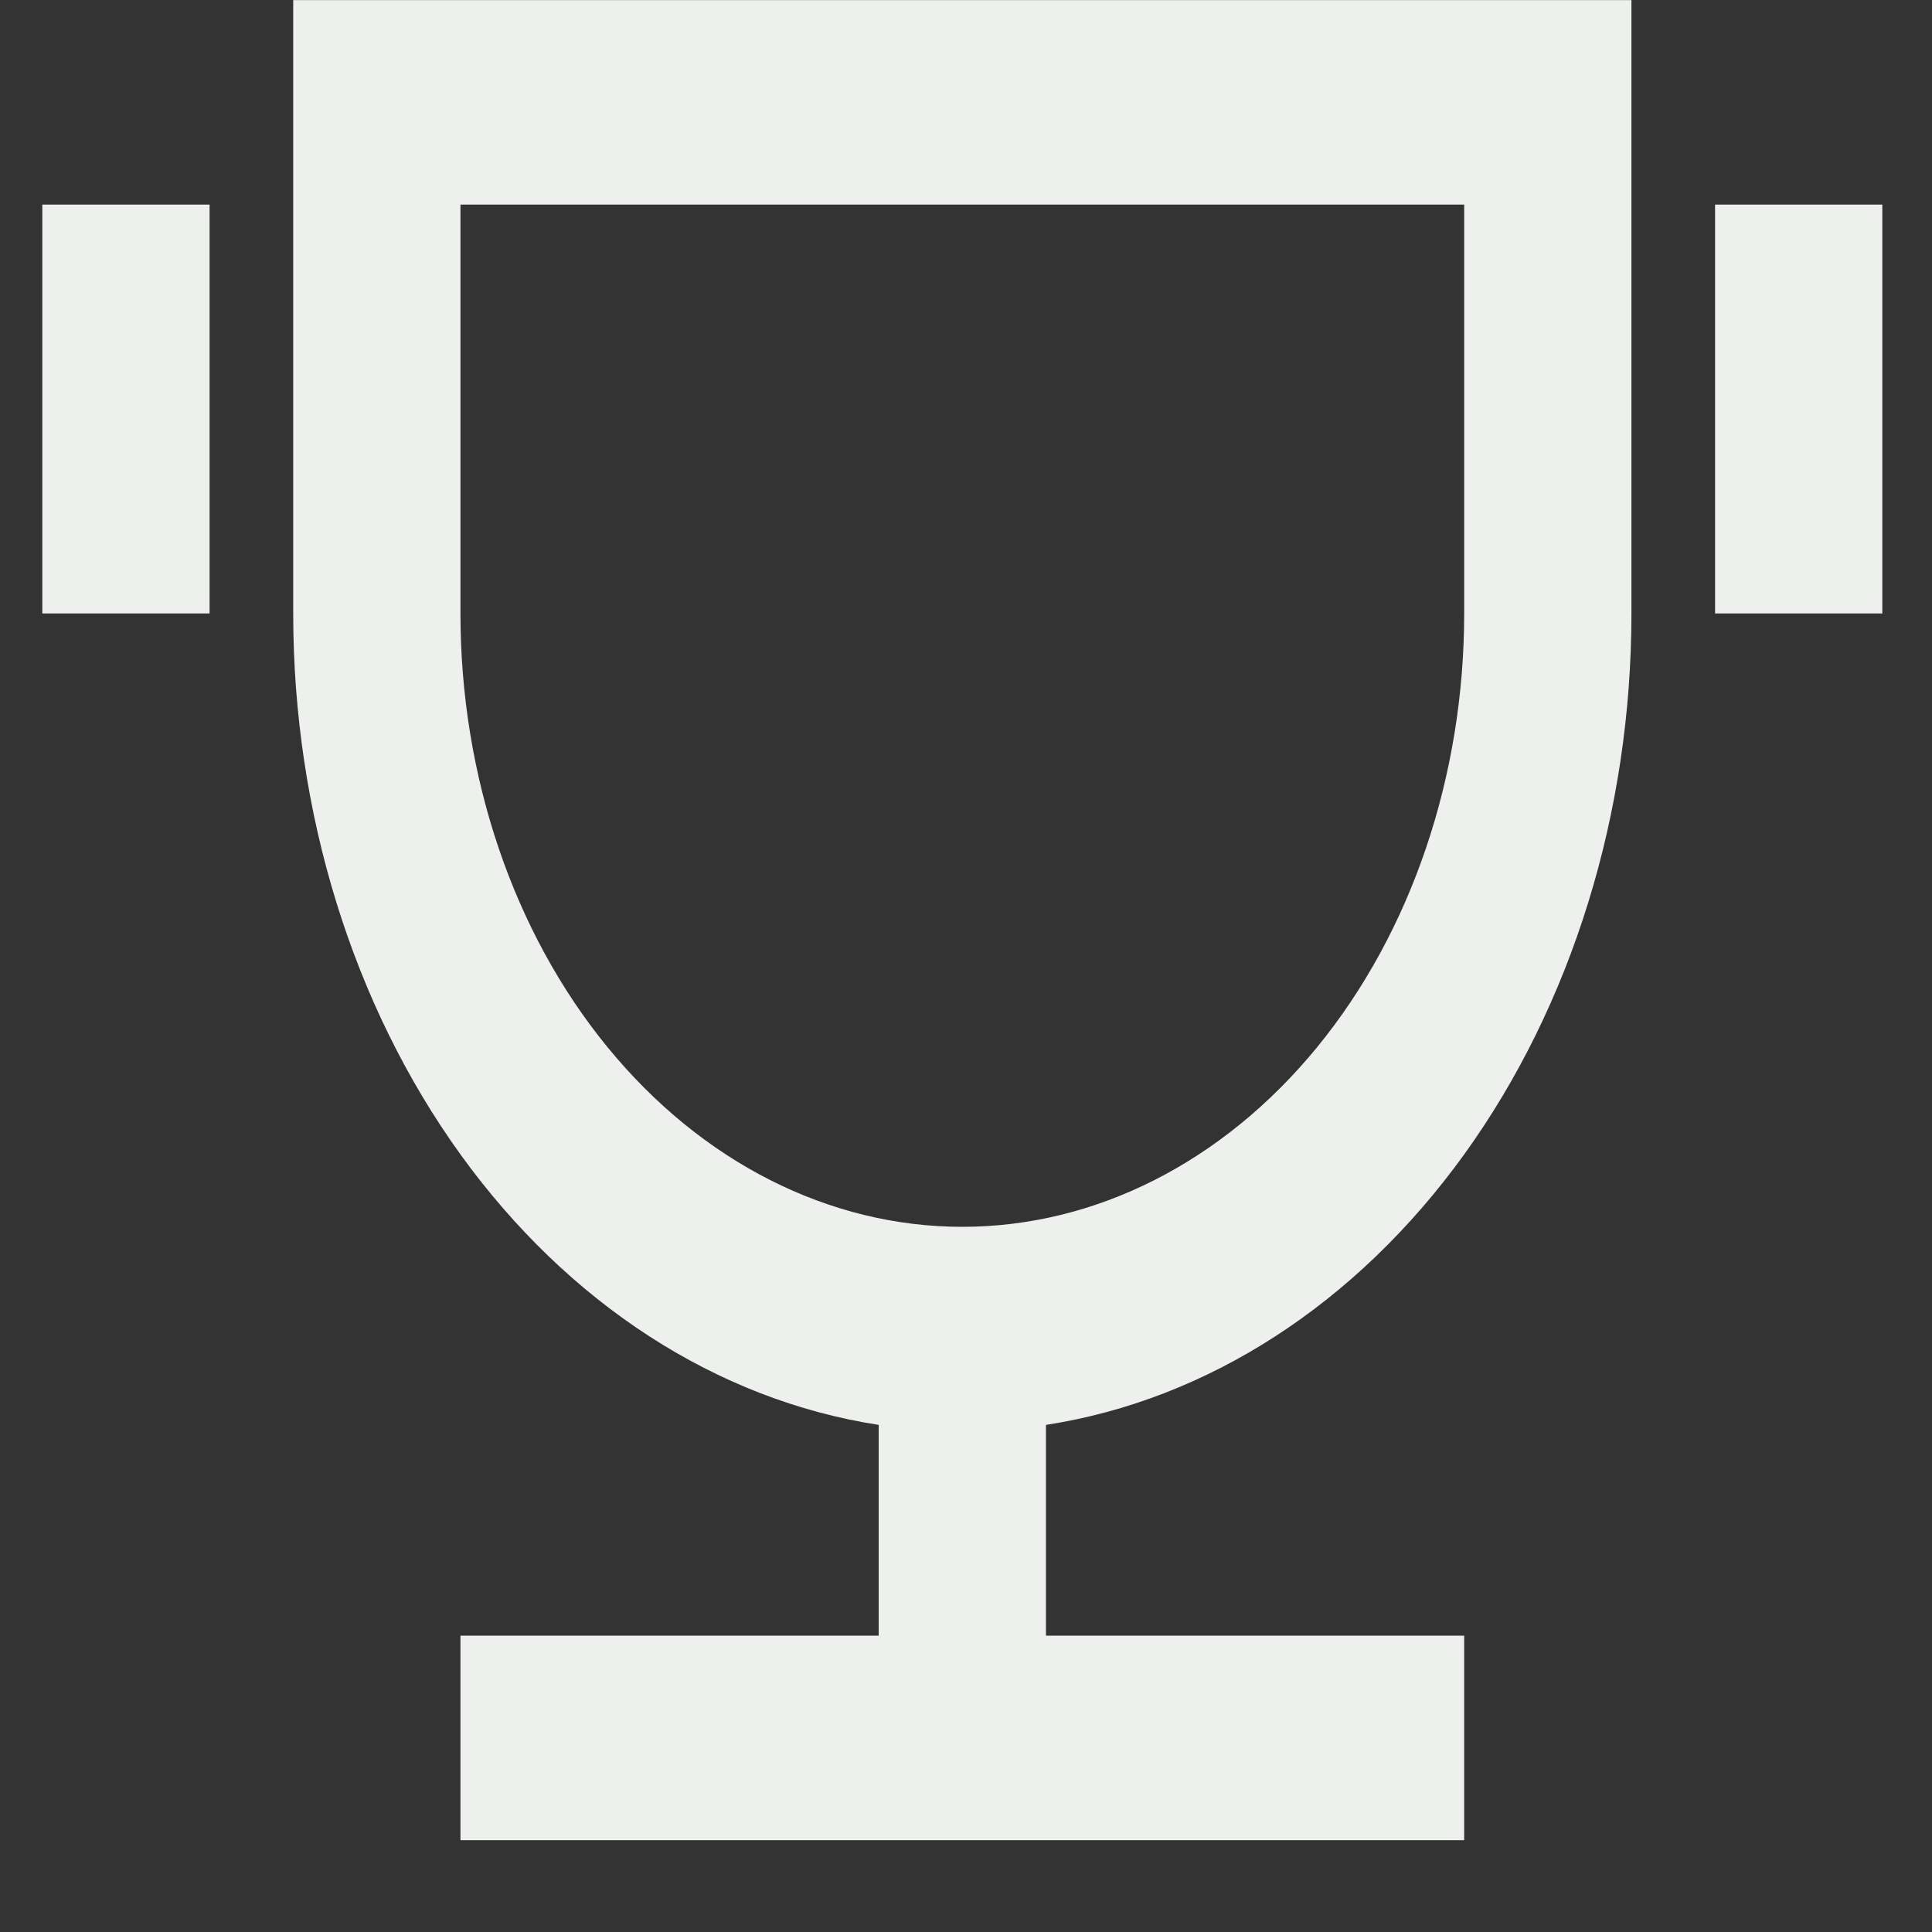 <svg width="21" height="21" viewBox="0 0 21 21" fill="none" xmlns="http://www.w3.org/2000/svg">
<rect x="0" y="0" width="21" height="21" fill="#333333" stroke="none"/>
<path d="M11.369 15.488V17.779H15.915V20.002H5.005V17.779H9.551V15.488C7.793 15.217 6.177 14.172 5.005 12.548C3.834 10.924 3.187 8.833 3.187 6.668V0.001H17.733V6.668C17.733 8.833 17.086 10.924 15.915 12.548C14.743 14.172 13.127 15.217 11.369 15.488V15.488ZM5.005 2.224V6.668C5.005 8.436 5.58 10.132 6.603 11.382C7.626 12.632 9.013 13.335 10.46 13.335C11.907 13.335 13.294 12.632 14.317 11.382C15.34 10.132 15.915 8.436 15.915 6.668V2.224H5.005ZM0.46 2.224H2.278V6.668H0.46V2.224ZM18.642 2.224H20.46V6.668H18.642V2.224Z" fill="#EDF0EC"/>
</svg>
